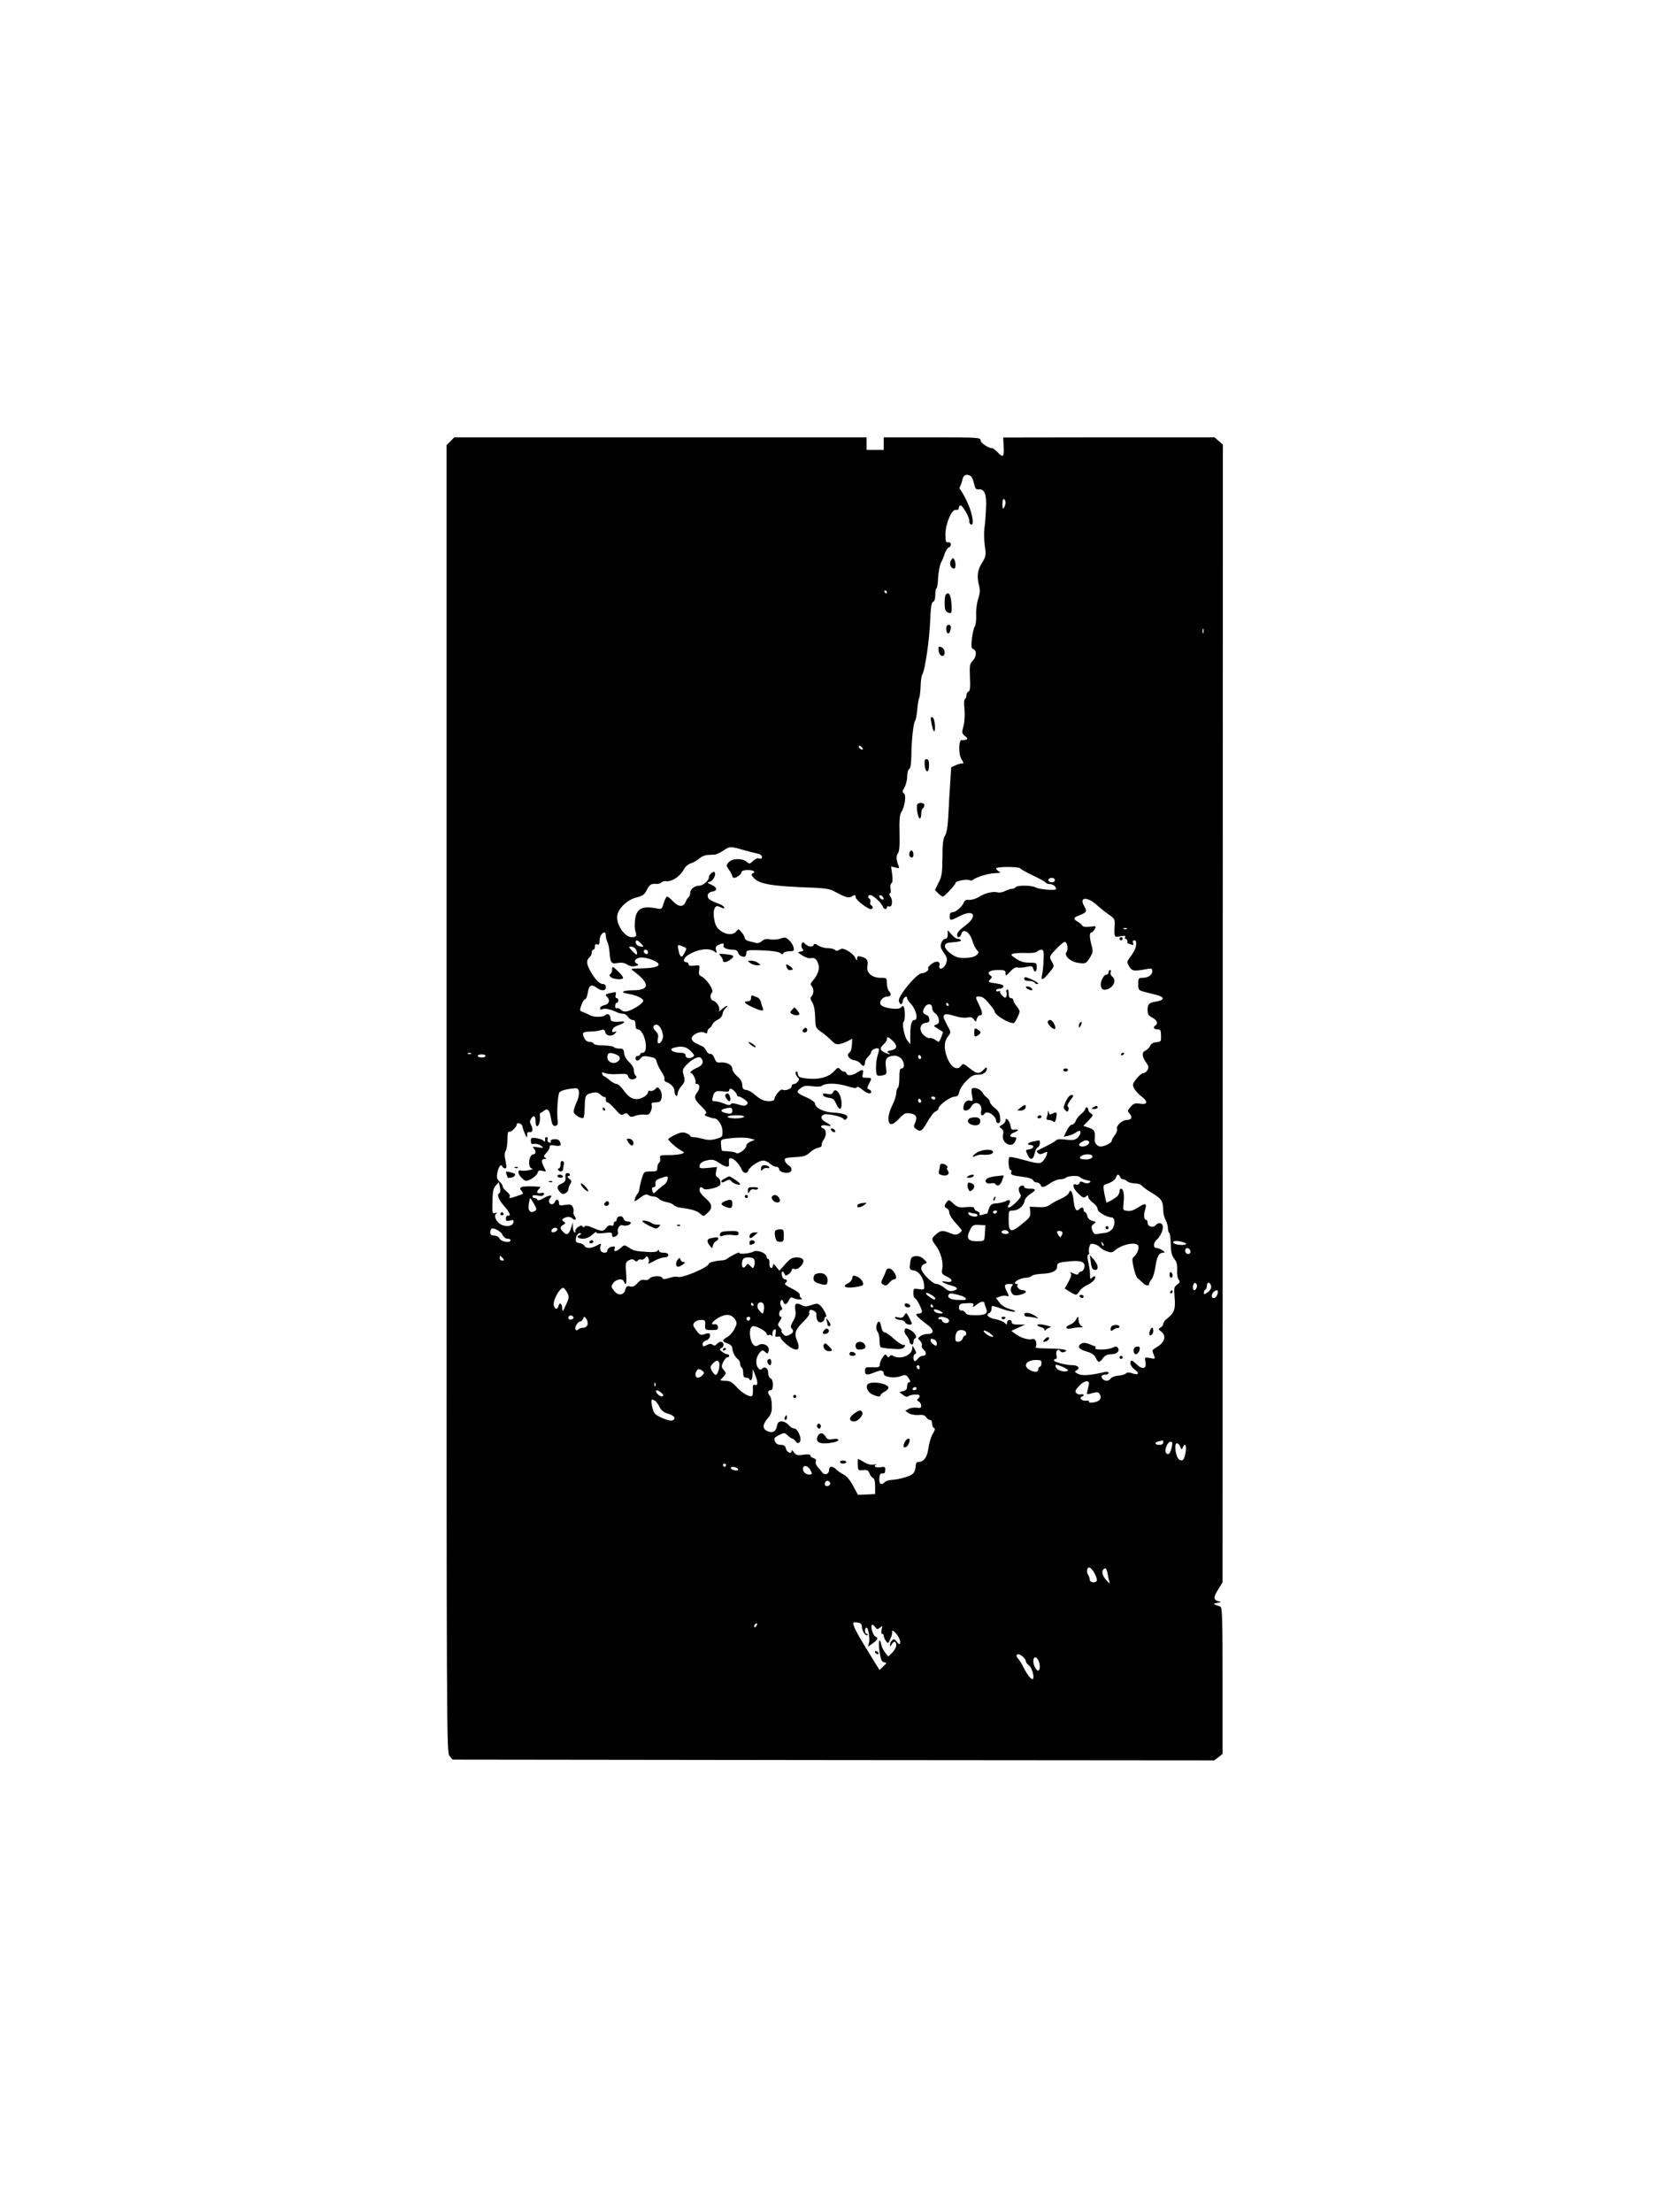 <?xml version="1.0" standalone="no"?>
<!DOCTYPE svg PUBLIC "-//W3C//DTD SVG 20010904//EN"
 "http://www.w3.org/TR/2001/REC-SVG-20010904/DTD/svg10.dtd">
<svg version="1.0" xmlns="http://www.w3.org/2000/svg"
 width="1067pt" height="1416pt" viewBox="0 0 1067 1416"
 preserveAspectRatio="xMidYMid meet">

<g transform="translate(0,1416) scale(0.1,-0.1)"
fill="#000000" stroke="none">
<path d="M2885 11335 l-25 -24 0 -4184 c0 -4105 0 -4185 19 -4208 l19 -24
2440 -3 2439 -2 27 21 26 20 0 470 c0 409 -2 470 -15 474 -47 15 -50 19 -20
23 30 5 30 5 5 12 -30 8 -29 27 6 81 l24 39 1 3642 1 3642 -27 23 -26 23 -677
0 -677 -1 3 -59 c4 -66 -4 -73 -39 -35 -13 13 -28 25 -32 25 -26 0 -77 34 -77
51 0 18 -13 19 -310 19 l-310 0 0 -40 0 -40 -55 0 -55 0 0 40 0 40 -1320 0
-1321 0 -24 -25z m3332 -223 c7 -4 16 -26 21 -47 7 -33 12 -40 30 -38 38 4 52
-32 47 -122 -2 -44 -6 -100 -10 -125 -4 -25 -3 -75 2 -112 9 -64 8 -69 -18
-112 -29 -46 -34 -84 -18 -148 7 -27 5 -48 -6 -82 -9 -26 -15 -71 -13 -105 1
-32 -3 -65 -9 -72 -6 -8 -14 -42 -18 -76 -6 -53 -4 -64 9 -69 23 -9 20 -50 -5
-75 -18 -18 -20 -30 -17 -106 3 -64 1 -86 -9 -90 -7 -3 -13 -13 -13 -23 0 -11
-4 -22 -10 -25 -6 -3 -7 -30 -3 -65 3 -34 1 -79 -6 -107 -12 -44 -11 -49 9
-65 18 -14 19 -19 8 -23 -8 -3 -21 -5 -29 -3 -19 4 -21 -89 -3 -119 16 -25 18
-34 7 -31 -5 2 -22 -3 -40 -10 l-31 -14 -6 -96 c-4 -53 -9 -146 -12 -207 -4
-77 -10 -118 -22 -135 -12 -19 -16 -52 -16 -140 -1 -101 -4 -121 -25 -161
l-23 -47 21 -21 c11 -11 25 -21 29 -21 11 0 82 76 82 88 0 12 75 26 90 17 6
-4 16 -2 23 3 22 18 101 42 142 42 32 1 37 3 23 11 -10 5 -18 14 -18 19 0 13
147 13 155 0 3 -5 41 -26 83 -46 42 -20 79 -40 80 -45 2 -5 14 -9 27 -9 14 0
29 -9 35 -19 9 -18 6 -19 -48 -17 -32 2 -68 8 -79 15 -27 14 -120 15 -128 1
-3 -5 -14 -10 -23 -10 -9 0 -29 -6 -44 -14 -15 -8 -36 -12 -47 -9 -31 8 -82
-4 -121 -29 -19 -12 -47 -20 -63 -19 -19 2 -29 -3 -34 -16 -10 -27 -51 -63
-72 -63 -13 0 -18 -7 -18 -25 0 -31 3 -31 66 1 86 45 115 2 39 -57 -48 -37
-58 -48 -58 -66 0 -21 21 -15 27 7 11 42 56 13 72 -47 6 -19 17 -43 26 -53 15
-16 15 -19 0 -34 -15 -15 -61 -22 -110 -17 -36 3 -96 52 -93 75 3 18 11 21 56
24 30 2 50 7 47 13 -4 5 -13 9 -22 9 -9 0 -26 12 -39 28 l-24 27 0 -27 c0 -18
-5 -28 -15 -28 -9 0 -20 -12 -26 -26 -8 -23 -5 -33 16 -64 22 -32 24 -40 14
-68 -12 -35 -51 -47 -42 -13 7 28 -22 33 -52 9 -14 -11 -24 -23 -21 -26 11
-10 -16 -32 -39 -32 -33 0 -156 -148 -148 -178 7 -28 21 -28 25 0 3 22 28 39
28 18 0 -6 9 -21 21 -33 37 -39 53 -107 25 -107 -18 0 -26 -31 -26 -100 l0
-55 -19 24 c-20 26 -36 111 -23 120 10 7 9 87 -1 98 -5 4 -12 1 -16 -6 -13
-20 -118 -5 -131 18 -11 21 15 51 43 51 23 0 29 16 12 33 -8 9 -15 32 -15 51
0 35 -1 36 -39 36 -56 0 -93 32 -86 73 7 39 -2 53 -38 62 -22 6 -27 4 -27 -11
0 -16 -3 -15 -13 5 -6 14 -28 33 -47 44 -28 15 -38 17 -53 7 -14 -8 -22 -9
-30 -1 -6 6 -27 11 -47 11 -19 0 -46 8 -60 17 -17 12 -25 13 -28 5 -5 -17 -32
-15 -54 4 -16 16 -18 16 -24 0 -3 -9 -1 -23 5 -30 10 -12 8 -15 -11 -18 -22
-3 -21 -5 12 -26 20 -12 43 -19 55 -16 24 6 39 -9 48 -45 7 -27 -8 -66 -37
-99 -15 -17 -17 -25 -8 -34 15 -15 15 -51 0 -66 -10 -10 -9 -18 5 -41 11 -18
17 -53 18 -95 2 -66 2 -67 43 -95 22 -16 51 -41 64 -55 24 -28 47 -28 104 0
l26 14 -2 -41 c-1 -22 -8 -44 -17 -49 -21 -14 1 -44 34 -48 15 -2 33 -12 40
-23 15 -20 27 -16 27 11 0 9 9 25 20 35 11 10 20 24 20 31 0 14 38 30 48 20 3
-4 0 -21 -6 -39 -14 -40 -16 -123 -2 -132 5 -3 21 -3 35 1 24 6 25 9 19 53 -7
52 3 67 48 72 15 3 34 -4 47 -15 24 -22 28 -66 6 -66 -12 0 -15 -13 -15 -59 0
-33 -4 -63 -10 -66 -5 -3 -10 -19 -10 -34 0 -15 -11 -50 -25 -77 -14 -27 -25
-64 -25 -82 0 -50 24 -51 68 -4 32 34 41 39 70 34 40 -5 49 -23 33 -60 -11
-22 -10 -28 5 -39 30 -22 39 -16 75 47 19 33 42 62 52 65 9 4 17 11 17 16 0
23 76 79 108 79 14 0 21 9 26 30 3 17 23 48 45 70 30 31 47 40 73 40 36 0 58
15 58 39 0 11 -5 9 -20 -7 -28 -30 -44 -28 -91 10 -38 30 -42 31 -53 15 -27
-36 -69 -8 -93 61 -18 53 -16 96 8 126 19 25 20 27 3 58 -35 68 -36 70 -25 81
7 7 27 5 64 -7 33 -10 65 -14 82 -10 21 5 31 2 42 -12 13 -18 14 -18 19 4 4
12 13 22 20 22 19 0 18 19 -6 68 -25 52 -25 52 4 52 17 0 36 -14 60 -44 20
-23 36 -46 36 -50 0 -23 83 -75 122 -76 8 0 38 59 38 75 0 7 -9 22 -20 35 -11
13 -20 29 -20 37 0 7 -7 13 -15 13 -10 0 -15 10 -15 31 0 18 -4 28 -10 24 -6
-4 -8 -11 -4 -16 3 -6 3 -17 0 -26 -6 -14 -8 -14 -26 2 -11 10 -17 22 -14 26
3 5 -2 6 -10 3 -9 -3 -16 -1 -16 5 0 6 9 11 19 11 22 0 36 16 22 24 -5 3 -26
8 -46 11 -46 5 -50 9 -32 26 12 12 12 15 -1 25 -25 19 -3 34 49 34 43 0 49 -2
49 -21 0 -19 3 -18 30 11 19 21 36 30 47 26 10 -3 35 -1 57 4 33 7 39 6 43
-11 8 -29 23 -23 23 9 0 27 -2 29 -47 29 -35 0 -58 7 -86 26 -34 23 -36 26
-17 32 11 3 47 5 80 4 36 -2 65 2 72 9 7 7 19 12 28 12 14 0 16 -11 14 -62 -1
-35 -5 -78 -9 -95 -10 -44 3 -41 44 9 34 41 35 41 18 71 -19 33 -19 34 40 94
18 18 37 33 42 33 16 0 25 -49 12 -64 -20 -24 26 -65 79 -71 43 -5 46 -4 69
32 21 34 23 42 12 81 -14 52 -14 82 -1 82 5 0 14 10 21 21 11 21 10 22 -30 16
-27 -3 -44 -1 -49 7 -4 7 -17 18 -29 25 -30 16 -29 27 5 39 53 21 56 26 36 61
-36 60 21 63 84 4 17 -15 49 -41 72 -57 38 -26 41 -32 39 -70 -4 -77 -3 -78
37 -70 27 5 35 4 30 -5 -4 -6 -2 -11 3 -11 6 0 11 -7 11 -15 0 -8 2 -15 4 -15
2 0 12 -3 22 -7 13 -5 16 -3 11 10 -4 11 -1 17 8 17 10 0 14 -9 11 -30 -3 -26
-12 -43 -51 -96 -7 -10 -5 -22 7 -41 18 -30 30 -32 106 -18 38 7 42 6 42 -13
0 -24 -27 -42 -64 -42 -24 0 -26 -4 -26 -40 0 -37 2 -40 40 -50 22 -5 58 -15
81 -21 48 -12 47 -32 -2 -40 -50 -8 -59 -16 -59 -54 0 -28 6 -37 30 -50 30
-15 39 -38 20 -50 -18 -11 -11 -25 13 -25 19 0 22 -5 23 -39 1 -38 0 -40 -30
-43 -20 -2 -34 -10 -40 -24 -5 -11 -19 -25 -30 -30 -25 -11 -23 -37 5 -77 15
-21 17 -31 9 -47 -6 -11 -18 -20 -28 -20 -9 -1 -29 -17 -44 -37 -25 -32 -26
-38 -14 -62 8 -14 28 -36 45 -49 45 -33 42 -56 -7 -48 -33 5 -42 2 -61 -20
-21 -24 -21 -27 -6 -44 20 -23 12 -40 -19 -40 -28 0 -69 -37 -62 -57 3 -8 -3
-26 -14 -40 -11 -14 -20 -31 -20 -37 0 -13 -46 -36 -71 -36 -21 0 -40 22 -38
46 5 50 -1 63 -37 74 l-36 12 34 35 c30 31 31 35 16 44 -10 6 -18 17 -18 24 0
8 -4 15 -10 15 -5 0 -10 -5 -10 -11 0 -6 -12 -20 -26 -31 -14 -12 -30 -31 -34
-44 -5 -13 -16 -24 -25 -24 -8 0 -23 -17 -33 -38 l-19 -39 26 5 c14 3 35 11
46 18 11 8 23 14 27 14 15 0 8 -27 -12 -45 -16 -14 -29 -16 -74 -11 -33 5 -57
3 -60 -3 -4 -5 -32 -22 -64 -38 -31 -15 -59 -29 -61 -31 -3 -1 1 -8 7 -14 9
-9 18 -9 37 0 25 11 26 11 19 -10 -3 -12 -15 -30 -24 -41 -20 -20 -30 -19
-157 16 -29 7 -55 12 -58 9 -10 -10 -5 -82 6 -82 6 0 9 -7 6 -14 -7 -17 5 -22
81 -31 31 -4 56 -13 59 -21 3 -8 13 -14 23 -14 10 0 20 -7 24 -15 8 -21 19
-19 62 10 20 14 49 25 63 25 15 0 31 4 37 10 13 13 84 16 92 3 4 -6 22 -14 41
-18 28 -6 31 -9 18 -17 -11 -5 -24 -5 -37 2 -16 8 -22 8 -26 -4 -3 -8 -12 -12
-19 -10 -30 12 -26 -20 8 -54 30 -30 38 -33 51 -23 13 11 16 11 16 -2 0 -9 14
-25 30 -37 17 -12 30 -30 30 -41 0 -18 55 -51 90 -53 22 -1 24 -49 3 -75 -12
-14 -31 -24 -53 -25 -19 -2 -41 -5 -49 -7 -9 -2 -19 7 -25 23 -8 23 -7 30 9
42 17 12 17 13 -8 20 -17 4 -29 15 -33 31 -3 14 -10 25 -15 25 -5 0 -9 7 -9
15 0 18 -12 19 -28 3 -18 -18 -30 0 -36 56 -5 54 -20 79 -30 50 -3 -11 -27
-28 -52 -39 -26 -11 -57 -28 -70 -38 -17 -13 -37 -17 -76 -15 l-53 3 3 -30 c3
-36 0 -39 -61 -88 -63 -51 -77 -45 -77 33 0 59 1 60 28 60 34 1 69 29 74 61 2
14 17 32 35 44 42 26 41 35 -2 35 -19 0 -35 5 -35 10 0 16 -27 12 -34 -5 -3
-9 0 -24 6 -35 11 -17 8 -24 -22 -55 -38 -39 -69 -49 -48 -15 16 25 5 35 -23
19 -13 -6 -39 -12 -58 -13 -34 -1 -43 -11 -56 -63 0 -1 -13 -5 -29 -9 -20 -5
-27 -3 -22 4 3 6 -3 13 -14 17 -11 3 -20 12 -20 19 0 9 -15 11 -52 8 -47 -4
-56 -1 -82 23 -28 26 -30 26 -43 9 -17 -23 -16 -33 2 -40 8 -4 15 -16 15 -28
0 -12 18 -41 40 -65 22 -23 40 -46 40 -49 0 -4 -9 -13 -19 -19 -16 -10 -27 -9
-55 2 -47 20 -61 19 -91 -7 -31 -27 -31 -33 -1 -73 31 -40 49 -106 41 -148 -6
-30 -3 -34 30 -50 43 -20 37 -41 -8 -32 -44 8 -16 -11 36 -25 43 -12 48 -25
11 -34 -19 -5 -33 0 -55 19 -17 14 -40 25 -51 25 -26 0 -98 73 -98 100 0 12 9
24 20 28 20 8 20 8 -4 31 -16 15 -33 21 -52 19 -26 -3 -30 -8 -35 -45 -5 -40
-4 -42 26 -47 33 -7 62 -50 64 -98 1 -25 -1 -26 -34 -21 -34 5 -35 4 -35 -26
0 -17 4 -31 8 -31 12 0 53 -80 46 -91 -3 -5 -12 -9 -20 -9 -30 0 -17 -16 58
-73 42 -32 41 -57 -1 -57 -15 0 -36 -6 -46 -14 -18 -13 -18 -15 -2 -30 9 -9
14 -22 11 -30 -3 -7 2 -19 11 -26 21 -17 19 -40 -4 -40 -11 0 -26 -9 -34 -20
-8 -11 -17 -17 -20 -13 -11 10 -8 41 4 45 9 3 8 11 -2 28 l-14 25 -3 -22 c-6
-43 -81 -69 -122 -43 -9 6 -17 5 -22 -3 -6 -9 -10 -8 -18 3 -8 13 -12 11 -27
-10 -10 -14 -18 -34 -18 -45 0 -17 -6 -20 -47 -18 -44 1 -48 -1 -48 -23 0 -28
13 -30 64 -9 39 16 56 13 56 -10 0 -21 67 -30 107 -16 30 11 36 11 48 -6 17
-22 19 -33 5 -33 -5 0 -10 -11 -10 -25 0 -18 -7 -26 -25 -31 l-25 -6 23 -18
c12 -10 27 -15 32 -10 19 14 75 17 75 4 0 -7 -5 -16 -11 -20 -8 -5 -6 -10 5
-16 9 -5 16 -17 16 -27 0 -14 -6 -17 -29 -13 -16 2 -39 -1 -51 -8 l-22 -12 21
-15 c13 -8 38 -13 62 -12 30 3 43 -1 50 -14 6 -9 17 -17 24 -17 9 0 15 -10 15
-24 0 -13 5 -26 12 -28 9 -3 6 -15 -9 -39 -11 -20 -23 -61 -27 -92 -8 -58 -30
-87 -66 -87 -10 0 -15 -10 -16 -32 -1 -18 -9 -37 -20 -45 -23 -17 -88 -35
-131 -37 -18 -1 -38 -7 -45 -14 -23 -23 -39 -14 -36 23 1 24 6 33 18 32 16 -2
20 3 20 29 0 13 -7 15 -30 11 -30 -6 -51 7 -28 17 7 3 1 3 -14 0 -18 -4 -40 1
-63 15 -20 12 -37 21 -39 21 -2 0 -3 -17 -2 -37 1 -37 2 -38 34 -35 26 3 34
-1 41 -21 5 -13 15 -27 23 -29 8 -4 13 -23 13 -54 l0 -49 -55 -3 -55 -2 -31
57 c-19 37 -41 63 -61 73 -16 8 -38 23 -47 33 -23 23 -46 22 -46 -3 0 -29 -30
-38 -46 -14 -7 10 -20 26 -29 35 -8 9 -13 23 -10 32 4 10 -1 17 -14 22 -12 3
-21 11 -21 17 0 7 -16 9 -45 5 -38 -6 -46 -3 -60 15 -8 13 -15 17 -15 10 0
-23 -30 -12 -36 13 -5 19 -13 25 -34 25 -25 0 -40 15 -40 40 0 5 14 16 32 24
30 15 33 15 53 -4 12 -11 25 -20 30 -20 4 0 14 -8 21 -17 10 -14 15 -15 25 -6
18 17 -10 88 -35 88 -10 0 -26 10 -36 23 -10 12 -29 22 -43 22 -19 0 -26 -6
-31 -30 -7 -36 -28 -47 -62 -32 -32 15 -31 43 4 83 22 27 27 42 25 82 0 27 -6
54 -12 60 -16 16 -14 37 4 37 11 0 15 11 15 35 0 22 -6 38 -15 41 -8 4 -15 18
-15 34 0 31 -21 45 -39 27 -10 -9 -16 -7 -27 8 -18 24 -12 70 13 97 15 16 18
17 33 3 16 -14 18 -14 23 7 9 33 -39 57 -70 34 -19 -13 -40 9 -47 50 -8 42 0
74 19 74 25 0 84 -34 85 -49 0 -7 6 -11 14 -8 8 3 17 1 20 -6 2 -7 4 -1 3 12
-1 13 4 26 12 29 10 3 13 -2 9 -23 -5 -22 -3 -26 13 -22 11 3 19 0 19 -7 0 -7
18 -27 39 -44 63 -51 93 -40 66 24 -20 48 -12 72 41 123 24 24 41 47 38 52 -3
5 -2 14 1 19 8 13 46 -7 44 -23 -4 -35 12 -60 34 -51 9 3 17 12 17 20 0 8 4
14 9 14 12 0 -14 52 -36 73 -16 13 -23 14 -56 2 -32 -11 -43 -11 -64 0 -36 19
-46 9 -39 -34 4 -27 0 -45 -15 -70 -14 -24 -17 -37 -10 -44 17 -17 13 -31 -14
-43 -20 -10 -27 -9 -41 7 -9 11 -13 19 -9 19 4 0 0 9 -9 19 -17 18 -17 21 -1
45 11 16 13 26 6 26 -15 0 -14 37 2 43 9 3 9 9 0 24 -6 12 -8 25 -3 34 7 11
10 10 16 -4 9 -24 23 -21 36 8 9 19 14 22 29 15 22 -12 70 -13 51 -1 -7 4 -12
14 -10 22 2 8 -18 24 -51 40 -33 16 -50 29 -43 33 16 10 15 26 -2 26 -7 0 -16
11 -18 25 -6 27 6 34 16 10 5 -13 9 -13 26 -3 11 7 20 19 20 26 0 8 7 11 18 8
12 -4 26 2 40 17 31 33 20 57 -25 57 -29 0 -42 -8 -73 -42 l-38 -43 -21 25
c-17 21 -20 22 -21 7 0 -11 -6 -17 -12 -14 -7 2 -12 16 -10 31 1 14 -2 26 -8
26 -5 0 -10 6 -10 14 0 23 -60 47 -85 33 -23 -13 -97 -19 -90 -7 6 9 -60 -23
-78 -39 -7 -5 -22 -10 -32 -10 -35 -1 -85 -13 -85 -21 0 -23 -178 -98 -201
-84 -6 3 -29 0 -52 -7 -31 -10 -41 -11 -45 -1 -5 17 -67 15 -82 -3 -7 -9 -21
-13 -34 -9 -15 3 -28 -3 -44 -21 -17 -20 -30 -25 -47 -21 -18 5 -24 1 -29 -18
-10 -39 -45 -44 -72 -11 -21 27 -22 30 -6 51 19 26 60 32 68 9 13 -34 19 -11
14 55 -5 64 -3 70 17 81 17 9 26 9 37 0 10 -9 16 -9 21 -1 4 6 13 9 20 6 8 -3
19 2 26 10 11 14 13 13 21 0 5 -9 6 -21 3 -26 -9 -15 0 -12 40 10 20 11 47 20
60 20 16 0 25 6 25 15 0 10 -10 15 -30 15 -17 0 -30 5 -30 13 0 9 -2 9 -8 0
-5 -8 -28 -11 -67 -8 -77 5 -86 7 -119 29 -27 17 -28 17 -50 -3 -26 -24 -48
-28 -40 -6 4 8 2 15 -4 15 -22 0 -42 -13 -42 -26 0 -19 -36 -18 -44 1 -3 8 -3
22 1 31 5 15 3 15 -25 0 -38 -20 -68 -20 -79 -2 -4 8 -19 16 -33 18 -20 2 -24
8 -22 28 2 24 22 44 32 33 3 -3 -1 -8 -7 -10 -25 -9 -13 -23 20 -23 21 0 42 9
60 25 15 14 27 21 27 15 0 -7 17 -8 50 -4 42 6 50 4 50 -10 0 -18 8 -20 29 -7
7 5 11 15 9 22 -8 22 11 51 29 45 19 -8 53 2 53 15 0 5 -9 9 -21 9 -12 0 -23
8 -26 19 -6 22 -43 17 -43 -5 0 -8 -4 -14 -10 -14 -5 0 -10 -7 -10 -16 0 -11
-5 -14 -16 -10 -11 4 -22 -1 -31 -14 -18 -25 -30 -25 -87 0 -30 13 -48 16 -52
8 -5 -7 -9 -7 -13 1 -5 7 -14 6 -29 -5 -12 -8 -20 -20 -17 -25 4 -5 1 -9 -4
-9 -6 0 -11 15 -12 33 l-1 32 -8 -28 c-15 -49 -28 -59 -51 -36 -24 24 -24 35
-1 48 15 9 15 12 2 21 -13 9 -13 11 0 20 20 13 44 12 58 -2 16 -16 28 -2 12
16 -6 9 -10 21 -7 28 2 7 0 21 -5 32 -8 15 -17 17 -49 12 -34 -6 -39 -4 -39
14 0 23 -18 27 -26 5 -4 -8 -12 -15 -19 -15 -18 0 -26 25 -12 39 22 22 -3 23
-40 1 -23 -14 -39 -18 -41 -11 -2 6 -10 11 -18 11 -8 0 -14 5 -14 11 0 7 12 9
34 5 24 -5 35 -2 39 7 4 10 -1 13 -19 9 -26 -5 -31 7 -12 26 7 7 10 12 7 13
-34 6 -109 5 -119 -1 -11 -7 -11 -11 0 -24 15 -19 16 -18 -31 -34 -43 -15 -52
-15 -44 -2 4 6 -5 20 -19 31 -14 11 -26 26 -26 33 0 7 -9 21 -21 32 -16 15
-19 25 -14 54 7 39 25 63 32 43 3 -7 10 -13 18 -13 10 0 10 10 3 47 -8 33 -7
52 1 65 6 10 11 43 11 73 0 37 4 54 11 50 10 -7 49 30 49 47 0 16 33 4 36 -12
3 -21 23 -70 28 -70 2 0 3 8 2 18 -1 11 5 16 17 14 19 -3 23 19 7 49 -8 14 -7
25 3 39 17 24 27 16 27 -22 0 -15 4 -28 10 -28 12 0 22 37 18 65 -2 11 0 20 3
20 3 0 14 6 23 14 21 17 35 6 42 -35 9 -53 15 -65 32 -62 12 3 16 12 14 28 -7
61 0 176 12 188 11 11 49 21 101 25 29 3 31 -43 5 -97 -11 -24 -18 -50 -15
-58 8 -19 53 -44 62 -34 4 4 8 36 8 72 1 71 6 79 50 88 23 5 36 2 52 -13 11
-11 24 -17 27 -14 3 4 6 -3 6 -15 0 -12 4 -21 10 -19 5 1 27 -18 48 -42 32
-37 41 -43 57 -34 15 9 22 7 31 -5 10 -14 17 -15 42 -6 17 7 43 10 60 8 23 -3
31 2 40 21 6 14 9 32 6 40 -4 9 0 15 7 16 8 1 23 2 34 3 25 1 32 52 12 80 -14
18 -16 19 -31 3 -9 -9 -23 -14 -31 -11 -9 4 -15 0 -15 -10 0 -8 -14 -23 -31
-31 -46 -24 -85 -11 -122 41 -17 24 -38 44 -47 44 -9 0 -30 11 -46 25 -16 14
-32 25 -35 25 -4 0 -9 7 -12 15 -5 11 -1 12 20 4 14 -5 51 -8 83 -5 51 3 59 1
63 -15 3 -11 14 -19 25 -19 24 0 37 16 22 25 -5 3 -10 18 -10 32 0 15 -12 36
-30 53 -19 17 -32 40 -33 58 -2 24 -6 29 -30 29 -16 0 -32 4 -35 9 -4 6 -34
10 -67 11 -35 0 -61 5 -63 12 -2 6 -14 11 -26 11 -15 0 -27 9 -35 26 -15 33
-10 38 42 40 23 0 52 4 65 9 19 6 24 4 29 -14 6 -25 44 -29 63 -6 11 13 10 14
-5 9 -13 -5 -16 -2 -13 12 2 11 17 23 35 29 42 14 55 27 23 25 -54 -5 -70 0
-70 19 0 25 -18 37 -33 22 -13 -13 -70 -15 -95 -2 -9 5 -29 14 -44 20 -27 10
-27 11 -14 48 8 21 18 37 24 36 5 -1 13 18 17 42 7 49 23 57 59 30 29 -22 56
-19 56 5 0 13 -7 20 -18 20 -22 0 -52 31 -81 83 -25 44 -27 70 -6 87 8 7 15
21 15 31 0 11 5 19 10 19 6 0 10 9 10 20 0 13 5 18 15 14 11 -5 15 1 15 23 0
28 15 53 32 53 4 0 8 -9 8 -21 0 -11 5 -29 10 -39 6 -11 12 -42 14 -69 5 -66
11 -74 53 -66 24 4 42 1 60 -10 16 -11 34 -14 51 -10 24 6 25 8 9 17 -25 13
-4 38 32 38 39 0 106 -26 109 -43 3 -17 -43 -27 -128 -27 -51 -1 -53 -2 -35
-15 109 -80 109 -125 -1 -125 -69 0 -86 -14 -28 -23 49 -8 94 -29 94 -44 0
-16 -66 -59 -102 -67 -17 -4 -32 -1 -42 10 -9 8 -20 12 -26 9 -5 -3 -10 3 -10
14 0 12 5 21 10 21 6 0 10 7 10 15 0 8 -5 15 -11 15 -7 0 -9 9 -6 21 5 18 2
20 -26 13 -40 -8 -44 -11 -29 -26 21 -21 14 -46 -16 -53 -16 -3 -29 -12 -29
-20 0 -9 5 -11 15 -6 14 8 56 -1 94 -20 10 -5 27 -9 38 -9 11 0 25 -9 32 -20
7 -11 21 -20 30 -20 13 0 18 -8 18 -30 0 -20 5 -30 15 -30 19 0 41 -36 49 -81
7 -42 0 -69 -20 -69 -8 0 -14 -4 -14 -10 0 -5 -7 -10 -15 -10 -8 0 -15 -7 -15
-15 0 -20 20 -19 35 1 9 13 21 15 53 9 35 -6 43 -11 48 -33 4 -15 17 -44 31
-64 14 -20 22 -42 18 -47 -3 -6 2 -14 12 -18 31 -11 53 -35 53 -59 0 -13 5
-26 10 -29 6 -3 10 3 10 14 0 11 11 33 25 49 22 26 23 33 14 67 -10 34 -8 40
17 67 38 39 79 59 93 45 22 -22 12 -48 -23 -62 -33 -14 -56 -35 -39 -35 11 0
34 -51 27 -61 -3 -5 2 -9 10 -9 20 0 20 -29 1 -54 -23 -30 -18 -45 26 -88 31
-30 38 -42 28 -49 -10 -6 -6 -11 14 -18 16 -6 34 -11 41 -11 24 0 53 -44 53
-82 1 -36 -1 -38 -40 -49 -31 -9 -53 -9 -85 0 -23 6 -51 11 -62 11 -11 0 -20
4 -20 8 0 5 -12 12 -27 18 -21 7 -37 4 -69 -11 -24 -11 -43 -24 -44 -28 0 -10
53 -57 84 -74 21 -11 21 -12 1 -20 -11 -4 -47 -8 -81 -8 -56 0 -60 -1 -56 -21
2 -12 -1 -25 -7 -28 -6 -4 -11 -18 -11 -32 0 -22 -4 -24 -43 -24 -42 0 -43 0
-57 -47 -8 -27 -14 -55 -15 -64 0 -9 -5 -23 -11 -30 -14 -18 -25 -49 -18 -49
3 0 20 11 37 24 23 18 37 22 47 16 8 -5 25 -10 36 -10 12 0 27 -7 34 -15 7 -8
28 -17 49 -21 20 -3 41 -12 46 -19 6 -7 28 -15 50 -18 69 -9 99 -19 120 -38
20 -18 21 -18 48 7 34 31 29 57 -19 97 -19 16 -34 37 -34 48 0 21 10 25 27 8
11 -11 93 7 104 24 10 14 -1 45 -17 51 -9 4 -12 15 -8 35 l6 30 -56 -6 c-46
-5 -56 -3 -56 9 0 21 18 34 57 41 25 5 41 1 69 -18 43 -29 66 -32 63 -7 -3 34
1 41 19 35 21 -7 49 -40 62 -70 11 -27 36 -30 44 -5 8 23 67 62 95 62 12 0 31
-9 43 -20 12 -11 30 -20 40 -20 10 0 18 -7 18 -15 0 -16 42 -30 65 -21 21 8
19 33 -4 45 -10 6 -21 19 -24 30 -4 17 2 19 64 23 57 3 73 8 96 30 15 14 39
28 53 30 14 2 24 9 22 16 -1 7 4 23 13 35 19 27 19 63 0 71 -29 11 -16 28 15
21 17 -4 30 -4 30 -1 0 3 -13 12 -30 21 -34 18 -39 41 -11 50 24 7 113 -13
123 -28 5 -9 10 -9 20 1 20 20 -16 36 -84 39 -61 2 -118 30 -118 58 0 8 -21
24 -47 36 -73 32 -77 38 -47 61 21 17 34 19 76 14 27 -4 55 -3 61 2 24 19 92
19 157 0 44 -14 65 -17 68 -9 2 7 16 1 34 -14 30 -26 58 -33 58 -15 0 6 -7 13
-15 16 -13 5 -13 9 0 34 20 39 20 40 -15 40 -27 0 -30 2 -24 25 7 28 -2 31
-31 12 -32 -22 -66 -27 -72 -11 -3 8 -11 14 -18 14 -7 0 -18 7 -25 15 -11 13
-16 11 -39 -14 -33 -36 -91 -52 -159 -47 -59 5 -72 11 -72 32 0 8 -4 14 -10
14 -11 0 -1 -32 14 -42 12 -8 -11 -38 -30 -38 -8 0 -14 -7 -14 -15 0 -16 -42
-31 -59 -21 -11 7 -51 -40 -51 -60 0 -17 -52 -19 -83 -3 -12 6 -33 22 -47 34
-14 13 -36 25 -50 27 -20 2 -25 9 -26 32 -1 20 -11 38 -33 56 -17 15 -31 36
-31 48 0 25 -37 44 -78 40 -20 -2 -27 3 -36 27 -7 19 -17 29 -26 28 -8 -2 -20
6 -25 18 -6 12 -17 26 -25 30 -8 3 -27 12 -42 20 -16 7 -28 20 -28 31 0 25 57
50 82 37 14 -7 18 -6 18 5 0 8 6 19 13 23 8 4 16 15 20 25 3 9 18 22 34 30 17
8 29 23 31 38 2 13 11 30 20 37 10 7 13 13 8 13 -6 0 -21 -10 -34 -22 -14 -13
-22 -17 -17 -10 10 18 -13 59 -36 65 -21 6 -25 37 -8 54 13 13 -35 86 -67 101
-17 8 -20 17 -16 42 5 32 4 32 -32 28 -25 -3 -36 0 -36 9 0 7 -7 13 -15 13
-23 0 -18 26 9 44 64 41 139 51 175 22 11 -9 13 -7 7 11 -5 16 -2 25 13 32 27
15 41 14 35 -3 -5 -14 23 -26 64 -26 15 0 26 -7 29 -19 5 -19 36 -34 47 -23 3
3 6 13 6 23 0 16 9 18 100 15 65 -3 106 -9 117 -17 13 -11 17 -11 20 -1 3 6
19 12 37 12 30 0 33 3 29 24 -3 14 -16 34 -28 46 -21 20 -28 21 -56 11 -18 -6
-48 -8 -66 -5 -25 5 -39 2 -53 -11 -10 -9 -27 -15 -37 -12 -10 3 -30 8 -45 11
-16 4 -28 13 -28 20 0 8 -9 24 -20 37 -19 23 -21 23 -34 7 -31 -41 -120 -8
-136 52 -12 44 -12 81 -1 99 8 12 14 13 36 3 21 -10 26 -10 23 0 -3 7 -22 19
-44 26 -21 7 -45 19 -53 27 -18 18 -8 43 20 47 35 5 34 27 -3 43 -31 14 -32
15 -10 21 21 6 41 48 28 61 -8 8 -36 -17 -36 -33 0 -22 -37 -54 -62 -54 -31
-1 -58 -23 -58 -48 0 -11 -5 -24 -11 -27 -5 -4 -14 -18 -19 -31 -13 -33 -46
-31 -80 6 -15 17 -32 30 -37 30 -6 0 -15 -19 -22 -41 -12 -41 -13 -41 -49 -34
-92 17 -126 -2 -135 -75 -3 -28 -2 -61 3 -74 10 -28 5 -36 -24 -36 -48 1 -103
86 -92 142 9 46 66 99 124 113 39 10 50 18 65 48 16 34 30 42 65 38 8 -1 20 3
27 9 7 6 19 10 27 9 40 -7 96 31 122 82 6 12 25 27 41 32 17 5 40 19 53 30 12
12 35 22 50 23 15 1 36 2 48 3 12 0 38 13 59 27 40 27 41 27 135 0 30 -8 67
-18 83 -21 16 -3 27 -12 27 -21 0 -11 -5 -14 -17 -10 -10 4 -25 -2 -39 -15
-22 -21 -25 -21 -42 -6 -27 24 -93 22 -115 -3 -17 -20 -17 -22 3 -50 11 -15
20 -33 20 -39 0 -6 6 -11 13 -11 17 1 47 25 47 39 0 6 17 11 40 11 38 0 54
-13 28 -23 -9 -3 -5 -13 12 -30 37 -38 119 -51 380 -60 63 -2 105 -9 125 -19
77 -42 100 -49 117 -39 23 14 28 14 28 -3 0 -16 77 -76 97 -76 16 0 17 16 2
25 -6 4 -8 13 -5 21 3 7 1 16 -4 19 -15 9 -12 25 4 25 17 0 70 -49 79 -72 7
-20 27 -24 27 -7 0 6 6 9 14 6 20 -8 26 38 9 63 -8 11 -10 20 -4 20 6 0 8 12
5 29 -4 16 -1 32 5 36 8 4 9 24 5 57 l-7 51 28 -7 c24 -6 27 -5 20 11 -15 37
-17 64 -5 79 10 11 13 48 11 129 -2 86 1 119 12 137 23 35 32 109 16 119 -11
7 -11 13 4 38 9 16 17 47 17 70 0 22 6 44 13 48 9 5 13 34 14 88 1 100 13 206
24 221 5 6 11 39 14 74 3 35 9 68 13 74 3 6 7 39 8 73 1 34 6 68 11 75 17 27
45 217 50 336 4 94 8 125 19 129 9 3 14 19 14 42 0 21 3 41 8 45 4 4 8 27 9
49 2 50 13 108 23 122 4 6 13 26 19 47 7 20 18 39 26 42 21 8 19 38 -2 34 -15
-3 -18 5 -18 52 1 70 41 162 68 156 10 -2 17 2 17 9 0 8 4 16 9 19 12 8 63
-79 59 -100 -2 -10 3 -19 11 -22 24 -8 6 86 -31 158 -18 36 -36 66 -40 68 -4
2 -3 11 2 20 5 9 11 29 15 45 5 27 27 35 52 19z m223 -170 c0 -9 -5 -24 -10
-32 -7 -11 -10 -5 -10 23 0 23 4 36 10 32 6 -3 10 -14 10 -23z m-760 -572 c0
-5 -2 -10 -4 -10 -3 0 -8 5 -11 10 -3 6 -1 10 4 10 6 0 11 -4 11 -10z m2027
-262 c-3 -7 -5 -2 -5 12 0 14 2 19 5 13 2 -7 2 -19 0 -25z m-2181 -745 c-7 -7
-26 7 -26 19 0 6 6 6 15 -2 9 -7 13 -15 11 -17z m1229 -832 c3 -5 1 -13 -5
-16 -15 -9 -43 3 -35 15 8 13 32 13 40 1z m-1097 -120 c3 -8 -1 -12 -9 -9 -7
2 -15 10 -17 17 -3 8 1 12 9 9 7 -2 15 -10 17 -17z m1559 -197 c-3 -3 -12 -4
-19 -1 -8 3 -5 6 6 6 11 1 17 -2 13 -5z m-3111 -95 c19 -21 19 -21 -6 -18 -14
2 -26 12 -28 22 -5 23 11 22 34 -4z m269 -19 c25 -10 25 -10 9 -41 -18 -35
-29 -30 -39 19 -7 36 -7 36 30 22z m-307 -12 c7 -7 12 -20 12 -30 0 -14 -4
-13 -25 8 -14 14 -25 27 -25 29 0 10 26 5 38 -7z m82 -24 c0 -9 -5 -14 -12
-12 -18 6 -21 28 -4 28 9 0 16 -7 16 -16z m1925 -334 c3 -5 1 -10 -4 -10 -6 0
-11 5 -11 10 0 6 2 10 4 10 3 0 8 -4 11 -10z m-105 -23 c0 -12 8 -27 19 -34
10 -6 21 -23 23 -38 4 -20 1 -28 -15 -34 -20 -8 -20 -9 9 -26 16 -11 30 -20
32 -20 5 -3 -20 -65 -26 -65 -4 0 -15 7 -25 15 -11 7 -25 11 -32 9 -7 -3 -24
5 -38 18 -34 31 -27 75 12 80 20 2 25 8 23 23 -2 11 -7 21 -10 23 -31 12 -36
21 -24 46 15 34 52 36 52 3z m-1739 -129 c7 -13 11 -23 10 -23 -1 0 1 -8 4
-17 7 -19 -10 -58 -27 -58 -6 0 -8 11 -5 30 5 22 1 35 -14 49 -22 20 -18 41 6
41 8 0 20 -10 26 -22z m1485 -80 c34 -32 31 -54 -8 -62 -26 -5 -30 -9 -18 -16
21 -13 6 -12 -25 2 -30 14 -32 29 -5 53 11 10 20 24 20 32 0 19 9 16 36 -9z
m-1292 -67 c26 -27 27 -30 10 -39 -23 -12 -44 -5 -44 14 0 9 -11 14 -29 14
-53 0 -83 23 -43 33 48 13 79 6 106 -22z m-1407 -17 c-3 -3 -12 -4 -19 -1 -8
3 -5 6 6 6 11 1 17 -2 13 -5z m927 -4 c31 -11 34 -35 6 -50 -25 -14 -60 3 -60
29 0 32 13 37 54 21z m-834 -10 c0 -5 -11 -10 -25 -10 -14 0 -25 5 -25 10 0 6
11 10 25 10 14 0 25 -4 25 -10z m2790 -11 c0 -5 -4 -9 -10 -9 -5 0 -10 7 -10
16 0 8 5 12 10 9 6 -3 10 -10 10 -16z m-1196 -215 c9 -8 16 -20 16 -25 0 -5 6
-9 13 -9 6 0 23 -9 37 -20 20 -15 22 -22 13 -31 -10 -10 -21 -10 -54 0 -30 9
-44 10 -49 2 -4 -8 -17 -7 -43 4 -20 8 -46 15 -58 15 -18 0 -20 4 -14 27 9 36
19 42 66 36 25 -4 39 -2 39 6 0 16 16 14 34 -5z m1286 -44 c0 -5 -4 -10 -9
-10 -6 0 -13 5 -16 10 -3 6 1 10 9 10 9 0 16 -4 16 -10z m-90 -21 c0 -5 -4 -9
-10 -9 -5 0 -10 7 -10 16 0 8 5 12 10 9 6 -3 10 -10 10 -16z m-1210 -59 c0
-21 -10 -24 -47 -14 -41 11 -25 26 35 33 6 0 12 -8 12 -19z m75 -40 c-3 -5
-28 -10 -56 -10 -27 0 -49 5 -49 10 0 6 25 10 56 10 34 0 53 -4 49 -10z m45
-140 l25 -7 -27 -11 c-16 -6 -28 -18 -28 -26 0 -21 -50 -58 -64 -48 -6 5 -29
10 -51 11 -21 1 -40 3 -42 4 -1 2 -4 19 -5 38 -3 33 -2 34 42 40 64 8 121 8
150 -1z m2163 -17 c12 -11 -14 -33 -39 -33 -28 0 -31 15 -6 29 20 12 36 14 45
4z m22 -92 c9 -15 -23 -28 -56 -23 -24 3 -27 7 -18 18 13 16 65 19 74 5z m179
-136 c3 -8 11 -15 19 -15 7 0 18 -5 25 -12 7 -7 29 -13 49 -14 20 0 41 -7 47
-16 6 -8 37 -29 68 -48 58 -35 67 -50 68 -110 0 -19 7 -46 15 -60 8 -14 14
-37 15 -52 0 -15 4 -29 9 -32 4 -3 9 -35 9 -71 1 -51 6 -72 22 -93 16 -20 21
-38 19 -73 -2 -27 3 -54 10 -62 10 -13 8 -18 -10 -31 -20 -14 -21 -21 -16 -84
6 -74 -2 -97 -50 -135 -13 -10 -23 -25 -23 -32 0 -8 -8 -18 -17 -24 -16 -8
-15 -11 6 -28 31 -25 20 -66 -25 -94 -39 -24 -37 -20 -24 -54 10 -25 9 -26
-25 -19 -35 6 -35 6 -29 -25 9 -44 -18 -52 -55 -17 -32 31 -41 33 -41 7 0 -11
12 -28 27 -39 34 -25 25 -38 -15 -24 -21 7 -33 7 -41 -1 -6 -6 -28 -12 -48
-14 -21 -1 -43 -9 -49 -18 -14 -19 -38 -19 -53 -2 -13 16 -5 27 21 27 10 0 18
5 18 11 0 7 -10 9 -27 5 -87 -21 -142 -25 -168 -12 -24 13 -25 15 -9 24 24 13
8 32 -27 32 -41 0 -119 20 -119 31 0 5 5 9 11 9 7 0 9 10 5 24 -7 27 11 46 24
26 5 -7 15 -10 25 -6 32 12 6 20 -73 22 -111 3 -114 3 -107 14 3 6 3 20 0 31
-5 15 -13 19 -27 16 -24 -7 -75 10 -107 35 l-24 18 44 20 44 20 -42 0 c-32 0
-43 4 -43 15 0 8 -7 15 -15 15 -8 0 -15 -7 -15 -17 0 -15 -2 -15 -17 -1 -10 9
-37 19 -60 23 -42 7 -63 29 -37 39 8 3 14 15 14 26 0 25 0 25 72 -1 32 -11 66
-19 76 -16 10 2 -2 9 -29 16 -31 9 -54 23 -68 42 l-22 29 26 10 c13 5 32 7 40
4 19 -8 19 0 0 35 -16 33 -12 41 23 41 20 0 22 -2 12 -15 -15 -18 -4 -53 18
-57 22 -5 72 11 72 23 0 5 -8 9 -19 9 -21 0 -45 23 -34 33 3 4 1 7 -5 7 -21 0
-13 16 13 28 14 7 36 12 48 12 13 0 28 5 35 12 6 6 35 12 64 13 62 2 98 18 98
45 0 25 6 28 81 35 74 8 103 -5 93 -42 -4 -13 -12 -23 -19 -23 -7 0 -15 -6
-17 -12 -4 -10 -11 -10 -34 0 -19 9 -25 9 -18 2 9 -9 5 -23 -13 -56 l-24 -43
33 -21 c42 -25 42 -25 62 5 9 14 32 31 50 39 19 8 39 24 46 35 12 23 1 28 -18
9 -9 -9 -11 -5 -11 18 1 16 -4 51 -10 79 -8 34 -8 51 -1 53 6 2 8 8 5 12 -3 5
-3 21 1 35 6 23 10 26 33 20 14 -3 31 -13 37 -21 6 -8 26 -19 43 -25 26 -9 35
-8 49 4 42 38 127 58 149 36 13 -13 -2 -56 -25 -75 -12 -8 -12 -20 -2 -67 6
-32 18 -63 26 -70 9 -7 23 -20 32 -29 19 -20 42 -24 42 -6 0 6 7 19 16 29 8 9
19 45 24 79 9 65 22 90 49 90 13 1 13 3 -3 15 -11 8 -28 15 -38 15 -24 0 -23
32 1 54 25 22 45 71 37 91 -7 19 -30 19 -45 1 -16 -19 -51 -8 -51 15 0 11 -4
19 -9 19 -14 0 -18 32 -8 62 14 45 5 49 -41 20 -30 -20 -51 -27 -72 -24 -29 4
-29 5 -24 53 6 52 -1 89 -17 89 -5 0 -9 -8 -9 -18 0 -11 -8 -25 -17 -33 -23
-18 -64 -41 -67 -37 -1 2 -7 27 -13 56 -8 46 -8 55 6 59 38 12 64 29 69 46 5
21 18 22 26 2z m-2899 -17 c-3 -13 -12 -27 -22 -33 -9 -5 -27 -20 -40 -32 -29
-28 -29 -28 -36 -3 -3 13 0 20 10 20 9 0 13 8 11 22 -2 18 4 25 32 35 48 16
49 16 45 -9z m-1076 -86 c-19 -7 -7 -42 29 -82 37 -42 47 -67 25 -62 -7 1 -13
-7 -13 -18 0 -17 4 -19 26 -14 22 6 25 4 22 -12 -5 -29 -64 -31 -94 -3 -26 24
-31 54 -11 63 6 3 2 3 -10 1 -20 -6 -21 -3 -19 74 1 63 5 83 21 101 l20 22 7
-34 c4 -18 2 -34 -3 -36z m221 -69 c17 -29 18 -38 8 -44 -31 -20 -49 -1 -41
44 3 20 7 37 8 37 2 0 13 -16 25 -37z m2965 -53 c-3 -5 -10 -10 -16 -10 -5 0
-9 5 -9 10 0 6 7 10 16 10 8 0 12 -4 9 -10z m-139 -10 c8 0 14 -5 14 -11 0
-15 -53 -6 -58 10 -3 10 0 12 12 8 10 -4 24 -7 32 -7z m62 -124 c-3 -51 -3
-51 -38 -52 -73 -3 -86 16 -55 77 14 26 21 29 56 27 l40 -2 -3 -50z m-3090
-11 c7 -15 20 -25 32 -25 11 0 20 -4 20 -10 0 -19 -59 -11 -70 10 -6 12 -21
20 -35 20 -18 0 -25 6 -25 18 0 10 3 21 6 25 12 11 62 -15 72 -38z m352 35 c0
-12 -28 -25 -36 -17 -9 9 6 27 22 27 8 0 14 -5 14 -10z m2890 -21 c0 -12 -37
-12 -44 0 -7 11 14 20 32 13 6 -2 12 -8 12 -13z m344 3 c2 -4 0 -14 -5 -22 -8
-13 -10 -13 -19 0 -5 8 -10 18 -10 23 0 10 28 9 34 -1z m791 -73 c5 -5 -4 -9
-22 -9 -39 0 -65 9 -58 21 7 10 65 1 80 -12z m-527 -14 c-3 -3 -9 2 -12 12 -6
14 -5 15 5 6 7 -7 10 -15 7 -18z m555 -30 c7 -16 -8 -29 -23 -20 -15 9 -12 35
4 35 8 0 16 -7 19 -15z m-4403 -50 c10 -12 10 -15 -4 -15 -9 0 -16 7 -16 15 0
8 2 15 4 15 2 0 9 -7 16 -15z m1612 -13 c3 -9 2 -26 -2 -36 -6 -18 -7 -18 -24
-1 -16 17 -18 17 -30 0 -17 -23 -30 -4 -22 31 5 19 13 24 40 24 24 0 35 -5 38
-18z m2832 -175 c-3 -9 -10 -17 -15 -17 -11 0 -12 34 -2 43 11 12 24 -8 17
-26z m93 7 c2 -11 -8 -27 -22 -37 -21 -15 -25 -15 -25 -3 0 8 5 18 10 21 6 3
10 15 10 26 0 26 24 20 27 -7z m-4123 -42 c12 -24 11 -33 -10 -77 -19 -43 -23
-46 -23 -23 -1 33 -17 45 -24 18 -7 -26 -23 -25 -30 2 -9 33 44 125 64 112 5
-3 15 -17 23 -32z m4166 9 c0 -21 -13 -41 -26 -41 -17 0 -18 22 -2 38 14 14
28 16 28 3z m-1810 -43 c0 -12 -8 -10 -35 8 -36 23 -31 39 5 17 17 -9 30 -21
30 -25z m155 20 c46 -12 57 -33 17 -31 -12 0 -32 1 -44 2 -31 2 -52 16 -44 30
9 14 15 14 71 -1z m-1253 -95 c-5 -27 -6 -28 -26 -7 -21 21 -20 52 2 56 20 4
30 -16 24 -49z m1414 41 c0 -5 4 -17 8 -26 16 -36 0 -48 -64 -48 -45 0 -62 4
-66 15 -4 8 -15 15 -25 15 -13 0 -18 6 -17 23 2 19 8 22 50 24 40 2 46 0 41
-15 -5 -13 -1 -12 22 6 28 22 49 25 51 6z m-1481 -4 c3 -5 1 -10 -4 -10 -6 0
-11 5 -11 10 0 6 2 10 4 10 3 0 8 -4 11 -10z m1150 -10 c3 -5 1 -10 -4 -10 -6
0 -11 5 -11 10 0 6 2 10 4 10 3 0 8 -4 11 -10z m60 -42 c6 -6 0 -8 -19 -6 -16
2 -31 9 -34 17 -3 10 2 11 19 6 13 -4 29 -12 34 -17z m-1328 -44 c14 -22 14
-27 -2 -60 -9 -20 -30 -43 -46 -53 -37 -20 -36 -29 1 -42 19 -7 30 -18 30 -30
0 -23 20 -61 38 -72 6 -4 12 -17 12 -27 0 -10 5 -22 10 -25 6 -3 10 -19 10
-36 0 -22 5 -29 20 -29 11 0 20 -5 20 -11 0 -5 5 -7 10 -4 6 3 10 21 10 38 l1
32 14 -34 c20 -45 20 -75 0 -67 -12 4 -15 -2 -13 -29 1 -19 -1 -37 -5 -41 -12
-12 -65 17 -100 57 -30 32 -42 39 -74 39 -21 0 -33 4 -28 8 6 4 16 15 24 25
12 15 11 20 -4 37 -15 17 -16 23 -4 49 8 17 20 31 26 31 17 0 17 20 1 20 -7 0
-22 8 -33 16 -18 14 -19 16 -3 25 19 10 14 39 -7 39 -7 0 -18 -7 -25 -15 -9
-11 -16 -12 -26 -4 -9 7 -18 7 -33 0 -26 -15 -31 -14 -31 5 0 9 9 18 19 21 21
5 35 29 26 44 -3 4 -17 4 -32 -2 -23 -9 -30 -6 -49 18 -13 15 -23 33 -24 39 0
18 23 34 51 34 24 0 27 -4 25 -32 -1 -32 0 -33 42 -33 37 0 42 3 40 20 -2 13
-9 19 -20 17 -31 -5 -19 16 22 41 48 28 84 25 107 -9z m-1034 11 c1 -5 -6 -11
-15 -13 -11 -2 -18 3 -18 13 0 17 30 18 33 0z m90 -45 c-3 -12 -14 -20 -27
-20 -12 0 -27 -5 -33 -11 -7 -7 -13 -8 -17 0 -8 13 15 51 30 51 7 0 15 8 19
18 6 16 7 16 20 -1 7 -10 11 -27 8 -37z m1041 35 c-4 -8 -10 -12 -15 -9 -14 8
-10 24 6 24 9 0 12 -6 9 -15z m1274 -7 c4 -23 -36 -25 -44 -3 -4 8 -10 12 -15
9 -5 -3 -9 0 -9 6 0 19 64 7 68 -12z m110 -81 c2 -9 -1 -17 -7 -17 -5 0 -13
-9 -16 -20 -7 -22 -44 -28 -46 -7 -2 21 2 41 12 53 13 16 54 10 57 -9z m171
-25 c-13 -5 -59 25 -59 38 0 6 16 0 35 -12 19 -13 30 -25 24 -26z m-375 -18
c9 -3 16 -15 16 -25 0 -17 -3 -18 -20 -7 -11 7 -20 18 -20 25 0 15 2 15 24 7z
m679 -133 c11 -2 8 -41 -3 -41 -5 0 -10 -6 -10 -14 0 -21 -20 -24 -52 -8 -61
30 -13 77 65 63z m-2057 -15 c7 -18 -8 -76 -21 -78 -5 -1 -17 10 -25 24 -13
24 -13 29 4 47 22 24 35 26 42 7z m2234 -48 c0 -11 -38 -10 -61 2 -10 6 -19
17 -19 25 0 11 7 10 40 -3 22 -9 40 -20 40 -24z m-950 16 c0 -8 -4 -12 -10 -9
-5 3 -10 10 -10 16 0 5 5 9 10 9 6 0 10 -7 10 -16z m-1382 -36 c-3 -7 -12 -16
-21 -22 -25 -16 -42 5 -28 33 10 18 15 19 32 10 11 -5 19 -15 17 -21z m2466
-68 c-1 -8 -5 -27 -9 -42 -7 -27 -7 -27 30 -17 29 8 40 8 46 -3 14 -21 10 -37
-10 -48 -24 -12 -64 -13 -57 -1 3 4 -5 6 -18 4 -24 -5 -49 18 -28 25 19 6 14
21 -6 15 -10 -2 -23 2 -30 9 -8 11 -4 21 20 46 30 33 64 39 62 12z m-2777 -12
c-3 -8 -6 -5 -6 6 -1 11 2 17 5 13 3 -3 4 -12 1 -19z m1673 -18 c0 -5 -7 -10
-16 -10 -8 0 -12 5 -9 10 3 6 10 10 16 10 5 0 9 -4 9 -10z m-1636 -25 c23 -17
13 -34 -11 -19 -19 12 -29 34 -16 34 4 0 17 -7 27 -15z m-38 -53 c6 -4 19 -21
28 -39 11 -23 27 -36 56 -44 41 -12 52 -32 25 -43 -17 -6 -95 25 -112 45 -14
18 -28 89 -17 89 5 0 14 -4 20 -8z m3254 -267 c0 -9 -9 -15 -25 -15 -31 0 -33
17 -2 23 12 2 23 5 25 6 1 0 2 -6 2 -14z m55 -27 c-9 -42 -21 -56 -36 -41 -15
15 7 73 28 73 11 0 13 -8 8 -32z m54 0 c8 -20 10 -21 16 -5 13 33 25 17 19
-25 -8 -53 -19 -66 -42 -52 -22 14 -35 104 -15 104 8 0 18 -10 22 -22z m-2909
-118 c0 -5 -4 -10 -10 -10 -5 0 -10 5 -10 10 0 6 5 10 10 10 6 0 10 -4 10 -10z
m540 -31 c14 -25 13 -29 -9 -29 -24 0 -45 25 -37 45 7 18 33 9 46 -16z m-463
5 c2 -7 -6 -10 -22 -7 -14 3 -25 10 -25 15 0 13 43 6 47 -8z m589 -85 c8 -14
-18 -31 -30 -19 -9 9 0 30 14 30 5 0 12 -5 16 -11z m1699 -591 c8 -17 12 -34
9 -39 -9 -15 -44 -10 -44 6 0 8 -5 24 -12 34 -6 10 -8 26 -4 36 8 22 29 7 51
-37z m78 10 c3 -18 8 -42 12 -53 5 -16 1 -14 -19 8 -25 27 -33 57 -19 70 13
14 20 6 26 -25z m-1573 -342 c0 -27 25 -64 36 -53 4 4 2 7 -4 7 -7 0 -12 9
-12 20 0 11 4 20 9 20 13 0 24 -74 16 -101 l-7 -22 31 22 c34 24 38 36 17 44
-15 6 -32 64 -22 74 3 4 12 -2 20 -12 12 -17 16 -18 32 -5 16 14 17 13 10 -12
-4 -17 -2 -28 4 -28 5 0 10 -6 10 -13 0 -7 6 -22 14 -33 14 -18 15 -17 29 16
9 19 13 39 10 44 -3 5 0 7 8 4 8 -3 22 -19 32 -36 22 -37 13 -65 -10 -32 -12
17 -18 19 -29 9 -8 -6 -14 -19 -14 -28 1 -14 2 -14 11 2 14 24 29 21 29 -6 0
-13 -12 -34 -26 -48 l-25 -24 -20 25 c-11 14 -22 37 -25 52 -12 54 -20 18 -11
-46 8 -52 14 -66 30 -68 18 -3 17 -5 -6 -26 l-24 -23 -21 33 c-11 18 -43 71
-72 118 -56 90 -82 144 -74 152 2 3 16 3 29 0 18 -3 25 -11 25 -26z m-678 2
c-7 -7 -12 -8 -12 -2 0 6 3 14 7 17 3 4 9 5 12 2 2 -3 -1 -11 -7 -17z m1710
-195 c10 -9 18 -22 18 -28 0 -7 9 -19 19 -26 22 -15 40 -89 23 -89 -12 0 -39
38 -62 85 -8 17 -21 36 -27 43 -29 31 -3 44 29 15z m98 -22 c12 -24 13 -58 1
-66 -5 -3 -16 7 -23 22 -23 47 -2 88 22 44z"/>
<path d="M6090 10571 c-12 -23 0 -51 21 -51 12 0 11 41 0 59 -7 11 -11 9 -21
-8z"/>
<path d="M6057 10353 c-4 -3 -7 -28 -7 -54 0 -38 4 -51 19 -59 26 -14 29 -5
24 63 -5 53 -17 70 -36 50z"/>
<path d="M6060 10136 c0 -30 15 -42 24 -20 10 27 7 44 -9 44 -9 0 -15 -9 -15
-24z"/>
<path d="M6012 9993 c4 -37 38 -45 38 -10 0 21 -16 37 -36 37 -3 0 -4 -12 -2
-27z"/>
<path d="M5965 9534 c11 -64 25 -76 23 -20 -2 31 -8 51 -17 54 -11 4 -12 -3
-6 -34z"/>
<path d="M5922 9263 c4 -52 28 -56 28 -4 0 30 -4 41 -16 41 -11 0 -14 -9 -12
-37z"/>
<path d="M5875 9010 c-9 -15 5 -90 16 -90 5 0 9 13 9 29 0 17 5 33 10 36 6 3
10 13 10 21 0 16 -36 19 -45 4z"/>
<path d="M5826 8704 c-7 -18 0 -34 15 -34 12 0 12 37 0 44 -5 3 -12 -1 -15
-10z"/>
<path d="M7170 8150 c0 -5 5 -10 10 -10 6 0 10 5 10 10 0 6 -4 10 -10 10 -5 0
-10 -4 -10 -10z"/>
<path d="M4615 8040 c8 -9 15 -22 15 -28 0 -18 25 -14 51 7 27 22 21 27 -43
33 -34 4 -36 2 -23 -12z"/>
<path d="M4804 7995 c11 -8 31 -15 45 -15 25 1 25 1 7 15 -11 8 -31 15 -45 15
-25 -1 -25 -1 -7 -15z"/>
<path d="M5038 7969 c5 -11 11 -20 15 -20 4 1 12 1 18 1 14 0 2 18 -21 30 -17
9 -19 8 -12 -11z"/>
<path d="M3920 7951 c0 -11 -5 -23 -10 -26 -18 -11 6 -30 40 -33 49 -4 52 6
15 43 -40 40 -45 42 -45 16z"/>
<path d="M7100 7935 c0 -8 -7 -15 -15 -15 -15 0 -35 -37 -35 -63 1 -31 17 -41
48 -28 37 16 52 59 26 78 -9 7 -14 19 -11 28 4 8 2 15 -3 15 -6 0 -10 -7 -10
-15z"/>
<path d="M6560 7894 c0 -9 10 -14 29 -14 17 0 33 -4 36 -10 3 -5 11 -10 18
-10 18 0 -4 17 -45 34 -33 13 -38 13 -38 0z"/>
<path d="M6570 7840 c0 -7 24 -20 36 -20 13 0 1 19 -16 23 -11 3 -20 2 -20 -3z"/>
<path d="M4810 7771 c0 -14 -6 -21 -20 -21 -33 0 -23 -14 29 -38 60 -27 76
-28 66 -4 -4 9 -10 27 -12 39 -3 11 -12 24 -21 27 -10 3 -23 9 -29 12 -8 4
-13 -2 -13 -15z"/>
<path d="M5071 7694 c-12 -14 -12 -17 0 -25 18 -12 49 -11 49 0 0 8 -28 42
-33 41 -1 -1 -8 -8 -16 -16z"/>
<path d="M6710 7617 c0 -17 38 -52 47 -44 10 11 -15 57 -32 57 -8 0 -15 -6
-15 -13z"/>
<path d="M6917 7613 c-4 -3 -7 -13 -7 -22 1 -13 3 -13 11 2 11 19 8 33 -4 20z"/>
<path d="M5147 7573 c-12 -11 -8 -23 8 -23 8 0 15 7 15 15 0 16 -12 20 -23 8z"/>
<path d="M6240 7550 c0 -28 2 -30 20 -20 11 6 20 15 20 20 0 5 -9 14 -20 20
-18 10 -20 8 -20 -20z"/>
<path d="M4810 7470 c14 -10 27 -17 29 -14 6 5 -31 33 -44 33 -5 1 1 -8 15
-19z"/>
<path d="M7180 7409 c0 -5 5 -7 10 -4 6 3 10 8 10 11 0 2 -4 4 -10 4 -5 0 -10
-5 -10 -11z"/>
<path d="M6810 7310 c0 -5 7 -10 15 -10 8 0 15 5 15 10 0 6 -7 10 -15 10 -8 0
-15 -4 -15 -10z"/>
<path d="M6224 7189 c-3 -5 -2 -25 2 -45 6 -33 5 -36 -14 -30 -22 7 -42 -16
-42 -48 0 -25 35 -19 50 9 25 46 77 18 63 -33 -5 -22 10 -31 22 -12 15 25 74
-12 75 -47 0 -7 6 -13 14 -13 10 0 14 10 11 36 -2 27 -11 43 -34 61 -17 13
-31 31 -31 38 0 8 -8 20 -18 27 -11 7 -24 23 -30 34 -12 22 -58 38 -68 23z"/>
<path d="M5334 7165 c-4 -10 -15 -12 -36 -8 -24 5 -30 3 -26 -8 2 -8 19 -15
36 -17 26 -3 35 -10 47 -38 18 -43 35 -44 35 -1 0 62 -40 114 -56 72z"/>
<path d="M6826 7109 c-16 -36 -17 -42 -4 -56 14 -13 16 -13 21 1 3 8 2 18 -4
22 -6 3 1 20 16 40 23 30 24 34 8 34 -11 0 -25 -16 -37 -41z"/>
<path d="M6539 7071 l-24 -20 23 -1 c12 0 25 7 29 15 9 25 -2 27 -28 6z"/>
<path d="M7000 7070 c-12 -8 -11 -10 8 -10 12 0 22 5 22 10 0 13 -11 13 -30 0z"/>
<path d="M3860 7060 c0 -5 5 -10 11 -10 5 0 7 5 4 10 -3 6 -8 10 -11 10 -2 0
-4 -4 -4 -10z"/>
<path d="M6711 7038 c0 -9 -4 -23 -7 -32 -4 -11 0 -16 13 -16 10 0 24 -5 30
-11 7 -7 12 -1 17 22 7 39 4 44 -22 30 -17 -9 -21 -8 -25 7 -4 15 -5 15 -6 0z"/>
<path d="M6645 7010 c-3 -5 1 -10 9 -10 9 0 16 5 16 10 0 6 -4 10 -9 10 -6 0
-13 -4 -16 -10z"/>
<path d="M6218 7003 c-32 -8 -21 -40 15 -46 33 -5 49 7 44 33 -2 16 -29 22
-59 13z"/>
<path d="M6440 6987 c0 -9 -10 -22 -22 -28 -20 -11 -20 -13 -4 -24 12 -9 15
-20 10 -39 -12 -50 52 -90 76 -47 14 27 13 31 -10 31 -28 0 -25 19 5 30 31 12
33 22 3 18 -18 -2 -24 2 -26 24 -4 31 -32 61 -32 35z"/>
<path d="M5322 6928 c5 -15 28 -23 28 -10 0 5 -7 13 -16 16 -10 4 -14 1 -12
-6z"/>
<path d="M3400 6856 c0 -19 4 -22 23 -19 12 2 31 -3 42 -12 19 -15 18 -16 -20
-10 -32 5 -38 4 -27 -6 16 -17 15 -39 -2 -39 -30 0 -38 -89 -8 -91 9 -1 1 -5
-18 -10 -19 -4 -43 -6 -52 -3 -25 7 -23 -21 2 -46 11 -11 24 -20 28 -20 22 0
70 32 75 51 4 16 11 18 31 13 26 -6 26 -6 11 22 -20 38 -19 54 3 54 13 0 14 2
3 9 -11 7 -9 13 8 30 11 11 21 28 21 37 0 13 7 15 35 10 35 -7 45 3 27 31 -10
16 -61 12 -55 -5 3 -8 0 -10 -10 -6 -9 3 -13 12 -10 20 3 8 0 14 -6 14 -6 0
-10 -3 -10 -7 3 -19 -2 -27 -9 -17 -4 6 -24 14 -44 17 -35 5 -38 4 -38 -17z"/>
<path d="M4026 6844 c10 -14 21 -21 26 -16 14 14 -2 42 -23 42 -19 0 -19 -1
-3 -26z"/>
<path d="M6620 6853 c-35 -6 -50 -23 -21 -23 29 0 23 -24 -7 -28 -26 -4 -25
-3 -10 -37 16 -35 36 -31 44 9 3 19 12 37 20 40 14 5 20 47 7 45 -5 -1 -19 -4
-33 -6z"/>
<path d="M6258 6782 c-31 -19 -39 -38 -9 -22 11 5 28 9 38 8 45 -4 73 3 73 17
0 21 -66 18 -102 -3z"/>
<path d="M3590 6706 c0 -14 -5 -26 -11 -26 -5 0 -7 -4 -4 -10 10 -16 31 -11
32 8 1 9 3 23 5 31 2 7 -3 16 -9 18 -8 3 -13 -5 -13 -21z"/>
<path d="M6020 6698 c0 -7 -3 -23 -6 -34 -5 -17 0 -23 22 -28 30 -8 50 10 34
30 -6 6 -7 14 -3 18 8 8 -15 26 -34 26 -7 0 -13 -6 -13 -12z"/>
<path d="M4874 6679 c0 -16 2 -17 11 -7 5 8 18 12 29 10 11 -2 16 0 12 7 -4 6
-17 11 -29 11 -16 0 -23 -6 -23 -21z"/>
<path d="M3298 6683 c7 -3 16 -2 19 1 4 3 -2 6 -13 5 -11 0 -14 -3 -6 -6z"/>
<path d="M3243 6646 c4 -10 7 -20 7 -22 0 -9 39 -3 45 7 9 13 6 16 -29 25 -25
6 -28 5 -23 -10z"/>
<path d="M3621 6633 c3 -33 -1 -40 -26 -51 -29 -13 -31 -28 -9 -53 13 -14 21
-16 35 -8 11 5 19 16 19 24 0 9 6 24 12 35 11 16 9 22 -7 34 -11 9 -14 16 -7
16 18 0 15 20 -4 20 -9 0 -14 -8 -13 -17z"/>
<path d="M3570 6630 c0 -5 9 -10 21 -10 11 0 17 5 14 10 -3 6 -13 10 -21 10
-8 0 -14 -4 -14 -10z"/>
<path d="M6200 6630 c-12 -8 -11 -10 7 -10 12 0 25 5 28 10 8 13 -15 13 -35 0z"/>
<path d="M6378 6630 c-27 -3 -53 -11 -59 -17 -17 -17 0 -35 26 -29 13 3 27 2
30 -4 12 -19 31 -10 43 22 6 17 11 32 9 33 -1 0 -23 -2 -49 -5z"/>
<path d="M4643 6616 c-13 -6 -23 -14 -23 -18 0 -11 8 -10 32 3 17 9 24 8 32
-3 12 -16 56 -30 56 -18 0 8 -63 51 -71 49 -2 -1 -14 -6 -26 -13z"/>
<path d="M3518 6593 c7 -3 16 -2 19 1 4 3 -2 6 -13 5 -11 0 -14 -3 -6 -6z"/>
<path d="M3720 6581 c0 -14 40 -54 47 -47 3 3 -6 18 -20 32 -15 15 -27 22 -27
15z"/>
<path d="M6197 6578 c-2 -7 0 -21 5 -31 7 -15 12 -16 24 -6 19 15 18 35 -2 43
-21 8 -22 8 -27 -6z"/>
<path d="M4790 6538 c1 -21 2 -21 11 -5 7 11 17 16 29 12 10 -3 21 -1 25 5 4
6 -7 10 -29 10 -31 0 -36 -3 -36 -22z"/>
<path d="M4770 6500 c0 -5 5 -10 10 -10 6 0 10 5 10 10 0 6 -4 10 -10 10 -5 0
-10 -4 -10 -10z"/>
<path d="M4944 6499 c-9 -16 21 -43 41 -36 13 5 14 11 5 27 -12 22 -35 26 -46
9z"/>
<path d="M6365 6489 c-4 -6 -5 -12 -2 -15 2 -3 7 2 10 11 7 17 1 20 -8 4z"/>
<path d="M4643 6470 c-31 -13 -29 -23 6 -37 34 -13 41 -9 41 24 0 24 -11 27
-47 13z"/>
<path d="M3877 6463 c-12 -11 -8 -23 8 -23 8 0 15 7 15 15 0 16 -12 20 -23 8z"/>
<path d="M5503 6453 c-7 -2 -13 -9 -13 -14 0 -13 22 -10 44 6 20 15 20 15 0
14 -10 0 -25 -3 -31 -6z"/>
<path d="M4115 6340 c3 -5 25 -19 48 -30 37 -18 43 -19 56 -5 14 13 13 15 -10
15 -14 0 -29 4 -34 9 -15 13 -68 24 -60 11z"/>
<path d="M4338 6313 c7 -3 16 -2 19 1 4 3 -2 6 -13 5 -11 0 -14 -3 -6 -6z"/>
<path d="M7080 6300 c0 -5 5 -10 10 -10 6 0 10 5 10 10 0 6 -4 10 -10 10 -5 0
-10 -4 -10 -10z"/>
<path d="M4965 6280 c-4 -6 -4 -24 0 -40 5 -23 12 -30 31 -30 21 0 24 4 24 40
0 36 -3 40 -24 40 -14 0 -28 -5 -31 -10z"/>
<path d="M4623 6273 c-7 -2 -13 -11 -13 -19 0 -10 6 -11 24 -4 14 5 41 6 60 3
29 -4 36 -2 36 11 0 13 -10 16 -47 15 -27 0 -54 -3 -60 -6z"/>
<path d="M4803 6255 c-9 -26 4 -28 28 -6 l23 21 -22 0 c-13 0 -25 -7 -29 -15z"/>
<path d="M4553 6233 c-26 -5 -29 -20 -7 -48 15 -20 15 -20 20 2 3 12 12 24 20
27 8 3 14 10 14 16 0 10 -7 11 -47 3z"/>
<path d="M3775 6210 c-3 -5 1 -10 9 -10 9 0 16 5 16 10 0 6 -4 10 -9 10 -6 0
-13 -4 -16 -10z"/>
<path d="M4800 6205 c0 -17 2 -18 24 -9 18 7 12 24 -10 24 -8 0 -14 -7 -14
-15z"/>
<path d="M4343 6099 c-7 -7 -13 -21 -13 -31 0 -22 18 -23 44 -3 17 13 17 15 4
15 -9 0 -18 7 -20 16 -2 12 -5 13 -15 3z"/>
<path d="M5674 6023 c-3 -10 -12 -31 -20 -47 -12 -24 -12 -31 -2 -37 19 -13
27 -11 45 11 10 11 23 20 30 20 18 0 16 21 -3 48 -18 26 -43 29 -50 5z"/>
<path d="M5223 6003 c-7 -2 -13 -15 -13 -27 0 -17 9 -25 37 -34 43 -13 53 -9
53 22 0 38 -35 56 -77 39z"/>
<path d="M5458 5976 c-2 -11 -13 -25 -25 -31 -47 -20 -15 -36 50 -24 21 3 40
8 42 11 12 11 -10 45 -35 55 -26 10 -29 9 -32 -11z"/>
<path d="M5796 5813 c-3 -3 -3 -10 0 -14 7 -12 34 -11 34 0 0 11 -26 22 -34
14z"/>
<path d="M5792 5740 c-9 -16 -19 -19 -39 -14 -18 5 -24 4 -19 -5 4 -6 18 -11
32 -11 14 0 27 -7 30 -15 6 -15 44 -22 44 -7 -1 4 -9 22 -18 39 -17 31 -18 32
-30 13z"/>
<path d="M5294 5707 c3 -10 6 -23 6 -28 0 -5 5 -9 10 -9 14 0 12 13 -6 36 -14
17 -15 17 -10 1z"/>
<path d="M5614 5675 c-4 -15 -1 -32 6 -40 7 -9 13 -33 13 -55 0 -22 3 -43 8
-45 4 -3 37 -8 72 -10 50 -4 67 -2 77 10 10 12 9 15 -5 15 -10 0 -37 18 -61
40 -24 22 -50 40 -58 40 -9 0 -18 14 -22 35 -7 41 -21 45 -30 10z"/>
<path d="M5282 5648 c-7 -7 -12 -16 -12 -20 0 -12 28 -10 36 3 10 17 -10 31
-24 17z"/>
<path d="M5794 5645 c-4 -9 2 -25 12 -36 10 -12 19 -28 19 -37 0 -8 6 -17 13
-19 7 -3 12 4 12 15 0 11 5 22 11 24 17 6 -2 38 -32 54 -26 13 -30 13 -35 -1z"/>
<path d="M5487 5563 c-15 -14 -7 -43 12 -43 38 0 51 10 40 31 -9 19 -39 26
-52 12z"/>
<path d="M5278 5554 c-14 -13 6 -44 28 -44 29 0 30 4 4 30 -22 22 -24 23 -32
14z"/>
<path d="M5446 5503 c-12 -12 -5 -23 14 -23 11 0 20 4 20 9 0 11 -26 22 -34
14z"/>
<path d="M4917 5454 c-8 -8 3 -34 14 -34 5 0 9 9 9 20 0 19 -11 26 -23 14z"/>
<path d="M5561 5301 c-21 -13 -6 -54 26 -68 31 -15 53 -17 53 -5 0 5 11 15 25
22 14 7 25 19 25 26 0 25 -98 44 -129 25z"/>
<path d="M5080 5220 c0 -5 5 -10 10 -10 6 0 10 5 10 10 0 6 -4 10 -10 10 -5 0
-10 -4 -10 -10z"/>
<path d="M5466 5107 c-31 -25 -29 -47 5 -47 24 0 59 39 52 57 -7 19 -24 16
-57 -10z"/>
<path d="M5026 5085 c-3 -8 -1 -15 4 -15 6 0 10 7 10 15 0 8 -2 15 -4 15 -2 0
-6 -7 -10 -15z"/>
<path d="M5235 5040 c-4 -6 -3 -16 3 -22 6 -6 12 -6 17 2 4 6 3 16 -3 22 -6 6
-12 6 -17 -2z"/>
<path d="M5239 4969 c-23 -44 14 -60 100 -43 43 9 40 28 -4 21 -27 -4 -37 -2
-45 12 -15 29 -38 33 -51 10z"/>
<path d="M5793 4925 c-6 -14 -8 -27 -4 -29 11 -7 28 7 35 32 10 31 -16 29 -31
-3z"/>
<path d="M5380 4800 c0 -5 9 -10 20 -10 11 0 20 5 20 10 0 6 -9 10 -20 10 -11
0 -20 -4 -20 -10z"/>
<path d="M4646 7151 c-7 -11 20 -48 29 -39 9 8 -4 48 -15 48 -5 0 -11 -4 -14
-9z"/>
<path d="M6985 6087 c5 -45 11 -57 31 -57 22 0 17 36 -11 67 l-25 28 5 -38z"/>
<path d="M7490 6001 c0 -12 5 -21 10 -21 6 0 10 6 10 14 0 8 -4 18 -10 21 -5
3 -10 -3 -10 -14z"/>
<path d="M7495 5890 c-3 -5 -1 -10 4 -10 6 0 11 5 11 10 0 6 -2 10 -4 10 -3 0
-8 -4 -11 -10z"/>
<path d="M6915 5860 c3 -5 10 -10 16 -10 5 0 9 5 9 10 0 6 -7 10 -16 10 -8 0
-12 -4 -9 -10z"/>
<path d="M6560 5745 c0 -9 9 -15 23 -15 12 0 33 -3 47 -6 24 -6 24 -6 5 8 -32
24 -75 31 -75 13z"/>
<path d="M6415 5720 c4 -6 11 -8 16 -5 14 9 11 15 -7 15 -8 0 -12 -5 -9 -10z"/>
<path d="M6890 5710 c-6 -12 -22 -25 -36 -30 -37 -14 -30 -33 9 -24 17 4 43 7
57 6 16 0 20 2 10 6 -14 7 -22 23 -23 50 0 17 -5 15 -17 -8z"/>
<path d="M6644 5679 c-2 -5 7 -11 21 -15 14 -3 25 -11 25 -18 0 -8 2 -8 8 0 4
7 16 13 27 16 13 2 2 7 -28 14 -26 6 -50 8 -53 3z"/>
<path d="M7116 5664 c-9 -22 0 -30 18 -15 8 6 18 10 24 9 5 -2 11 2 11 7 3 18
-46 17 -53 -1z"/>
<path d="M7366 5644 c-9 -25 -7 -36 7 -32 6 3 13 14 13 26 1 26 -11 29 -20 6z"/>
<path d="M6689 5584 c-12 -14 -11 -16 5 -13 11 2 21 10 24 17 5 17 -13 15 -29
-4z"/>
<path d="M6927 5559 c-31 -18 -19 -37 31 -51 34 -10 51 -21 60 -41 16 -33 22
-34 46 -2 13 18 28 25 51 25 37 0 58 19 45 40 -7 11 -14 12 -35 2 -32 -15
-119 -16 -110 -2 3 6 4 10 2 10 -3 0 -20 6 -38 14 -24 10 -40 11 -52 5z"/>
<path d="M7267 5533 c-12 -12 -7 -43 7 -43 13 0 26 20 26 41 0 10 -23 12 -33
2z"/>
<path d="M7170 5470 c0 -5 5 -10 10 -10 6 0 10 5 10 10 0 6 -4 10 -10 10 -5 0
-10 -4 -10 -10z"/>
<path d="M3205 6390 c-3 -5 1 -10 10 -10 9 0 13 5 10 10 -3 6 -8 10 -10 10 -2
0 -7 -4 -10 -10z"/>
<path d="M4630 5519 c0 -5 5 -7 10 -4 6 3 10 8 10 11 0 2 -4 4 -10 4 -5 0 -10
-5 -10 -11z"/>
<path d="M5605 3580 c3 -5 11 -10 16 -10 6 0 7 5 4 10 -3 6 -11 10 -16 10 -6
0 -7 -4 -4 -10z"/>
</g>
</svg>
